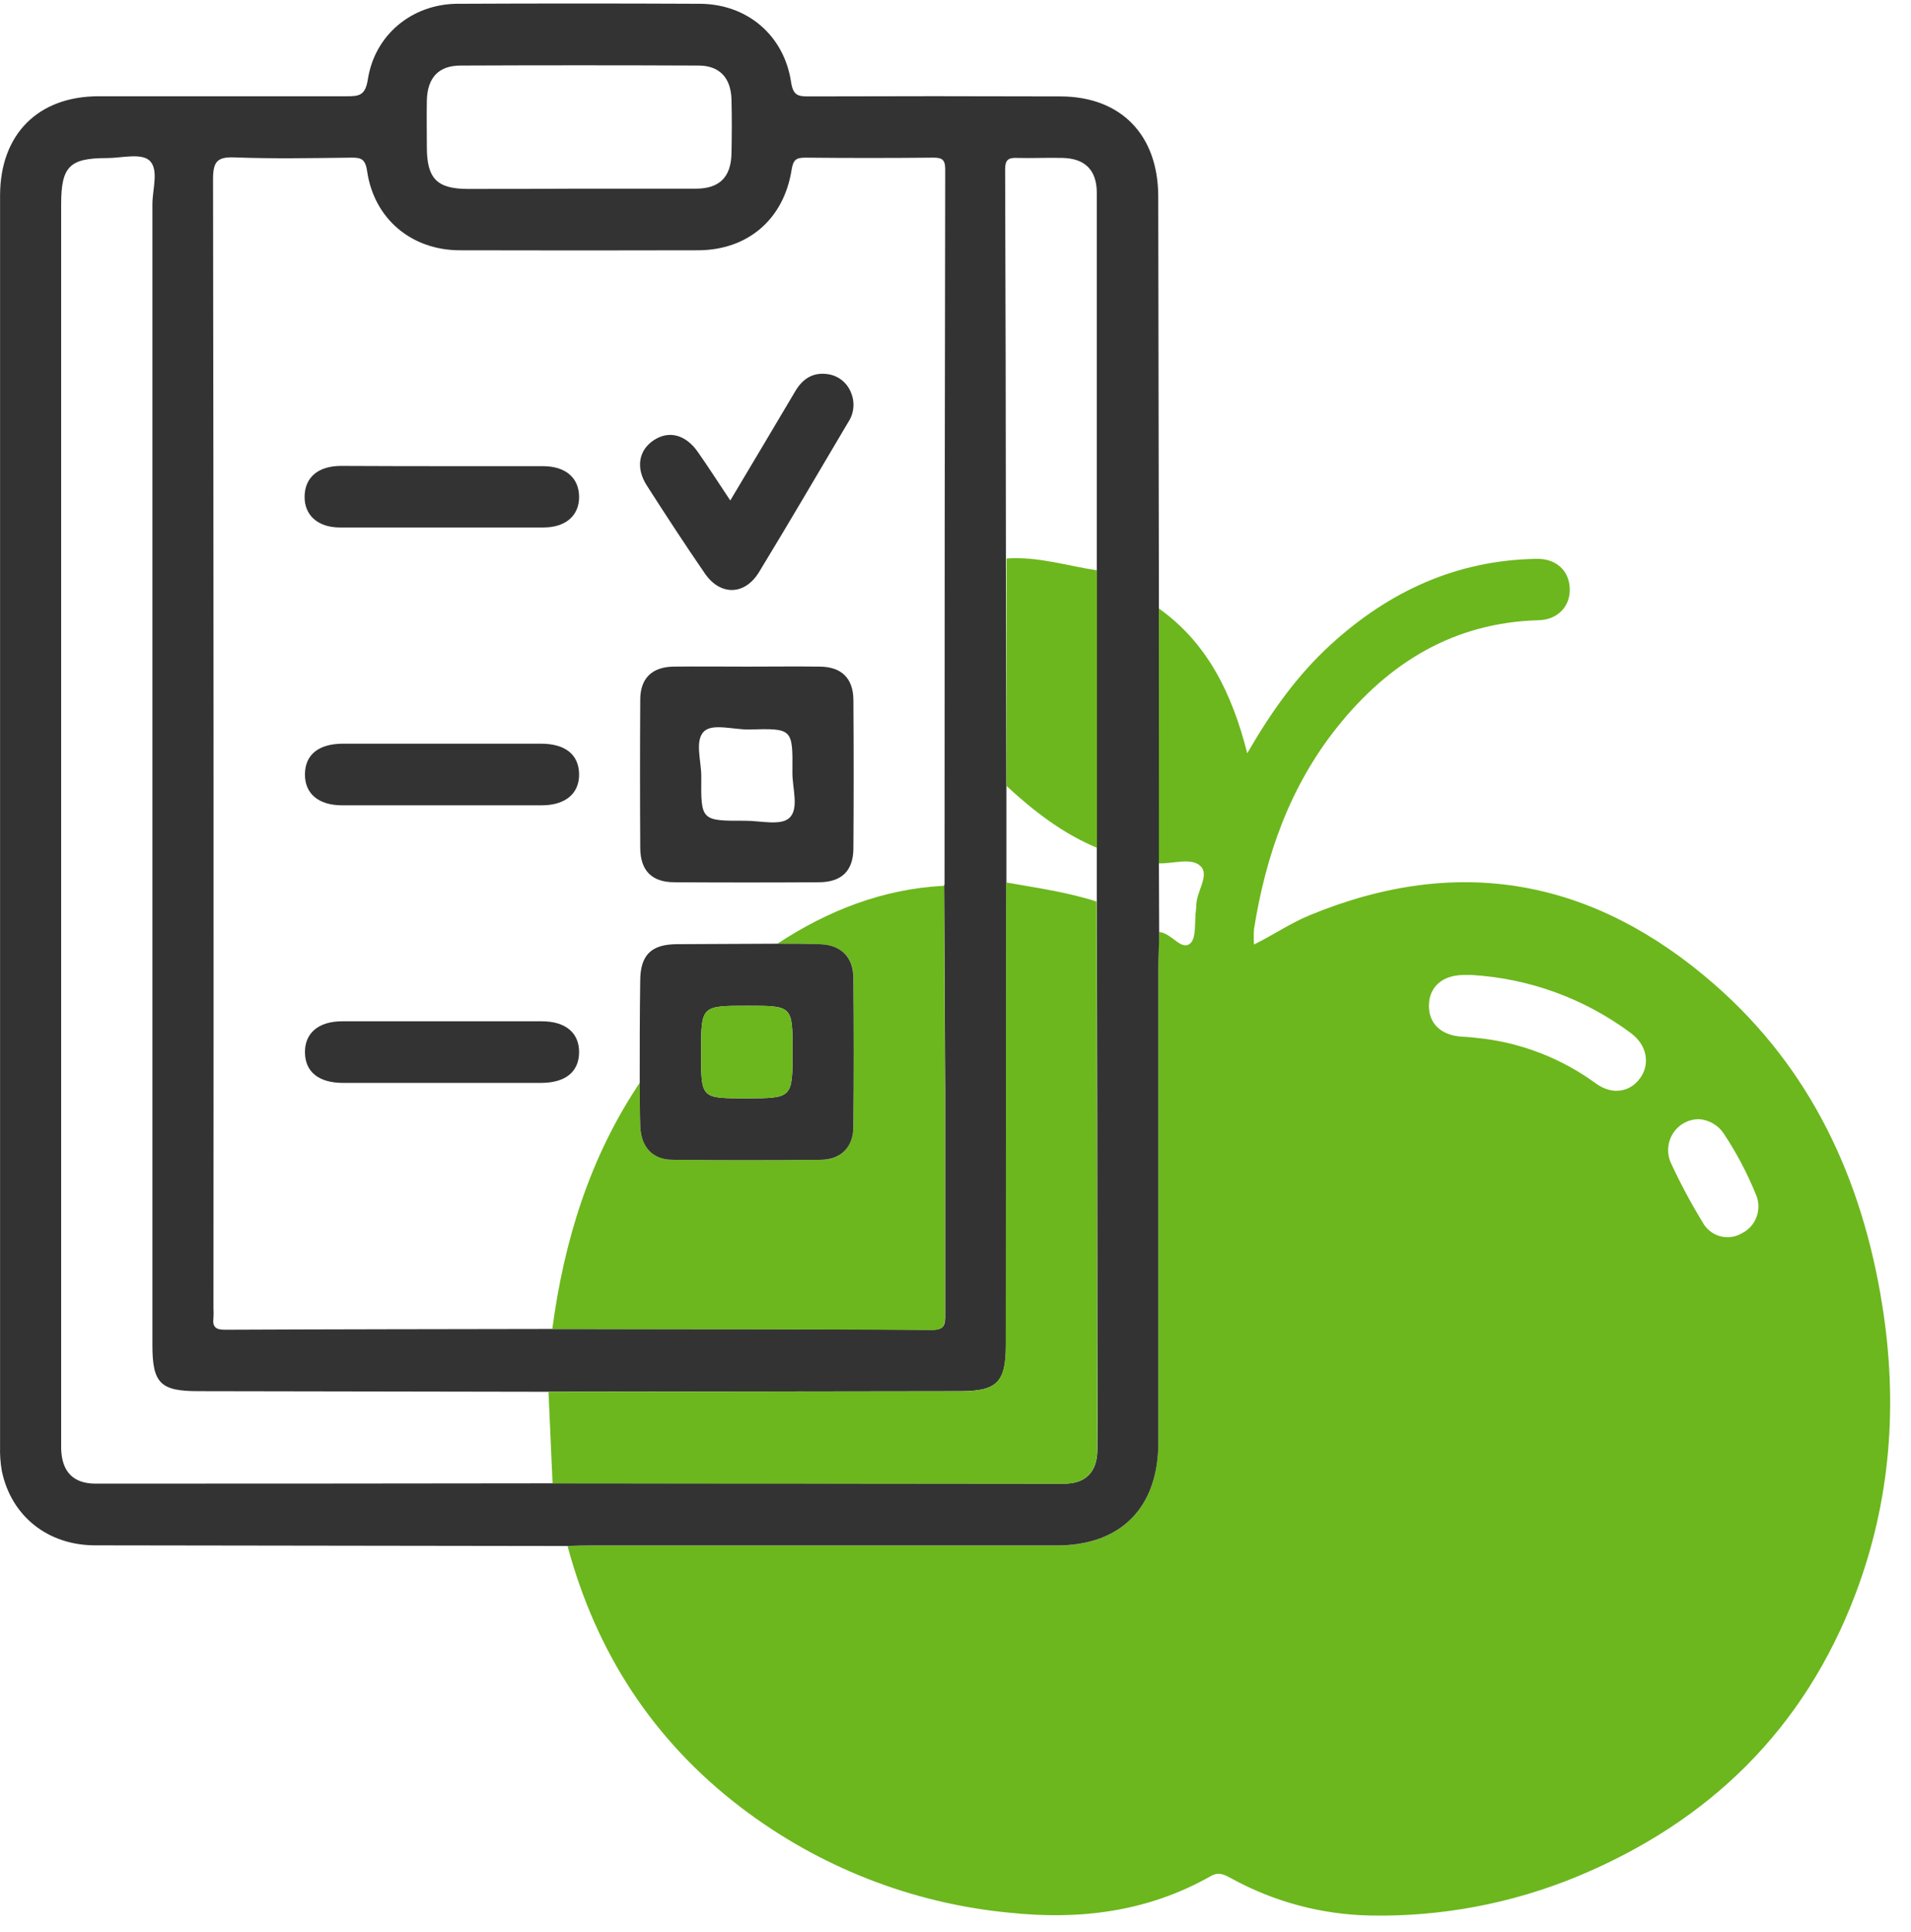<svg width="91" height="92" viewBox="0 0 91 92" fill="none" xmlns="http://www.w3.org/2000/svg">
<path d="M55.188 28.971C57.501 30.622 58.668 33.013 59.393 35.863C60.549 33.862 61.783 32.14 63.362 30.695C66.148 28.147 69.375 26.666 73.174 26.607C74.113 26.592 74.719 27.173 74.751 28.015C74.782 28.856 74.19 29.503 73.279 29.528C69.246 29.638 66.138 31.532 63.67 34.627C61.432 37.433 60.275 40.707 59.715 44.234C59.698 44.479 59.698 44.724 59.715 44.969C60.661 44.498 61.453 43.952 62.343 43.584C69.448 40.641 75.885 41.847 81.629 46.858C86.236 50.878 88.678 56.134 89.631 62.14C90.382 66.839 90.038 71.46 88.348 75.911C85.904 82.344 81.384 86.73 75.129 89.332C71.992 90.63 68.627 91.265 65.239 91.198C62.937 91.152 60.68 90.55 58.656 89.442C58.323 89.266 58.061 89.094 57.659 89.32C54.655 91.022 51.44 91.424 48.038 91.061C43.417 90.616 39.008 88.887 35.299 86.065C31.118 82.877 28.4 78.707 27.026 73.608C27.389 73.608 27.753 73.581 28.112 73.581H50.327C53.377 73.581 55.157 71.771 55.157 68.676C55.157 61.155 55.157 53.634 55.157 46.112C55.157 45.533 55.183 44.955 55.196 44.373C55.77 44.41 56.238 45.264 56.662 44.93C56.985 44.685 56.873 43.861 56.953 43.294C56.961 43.234 56.965 43.173 56.965 43.113C56.965 42.46 57.61 41.676 57.174 41.242C56.737 40.807 55.862 41.131 55.181 41.104L55.188 28.971ZM70.088 46.419H69.668C68.674 46.436 68.053 46.993 68.044 47.868C68.034 48.744 68.635 49.303 69.634 49.357C69.964 49.374 70.291 49.409 70.621 49.448C72.573 49.693 74.43 50.434 76.021 51.604C76.79 52.143 77.624 51.998 78.106 51.324C78.589 50.65 78.429 49.749 77.655 49.181C75.449 47.541 72.821 46.582 70.088 46.419ZM80.863 53.286C80.621 53.291 80.384 53.356 80.173 53.477C79.962 53.598 79.784 53.77 79.656 53.978C79.528 54.185 79.453 54.422 79.438 54.667C79.423 54.912 79.469 55.156 79.571 55.378C80.016 56.34 80.517 57.276 81.069 58.179C81.155 58.342 81.272 58.486 81.414 58.601C81.556 58.717 81.72 58.803 81.896 58.852C82.071 58.903 82.255 58.916 82.436 58.892C82.617 58.868 82.791 58.808 82.948 58.714C83.277 58.553 83.53 58.268 83.653 57.92C83.777 57.573 83.76 57.19 83.608 56.855C83.196 55.842 82.684 54.874 82.08 53.965C81.945 53.763 81.764 53.595 81.552 53.477C81.341 53.358 81.105 53.291 80.863 53.281V53.286Z" fill="#6CB71D"/>
<path d="M55.198 44.371C55.198 44.953 55.159 45.531 55.159 46.11C55.159 53.631 55.159 61.153 55.159 68.674C55.159 71.769 53.38 73.579 50.329 73.579H28.112C27.751 73.579 27.384 73.596 27.026 73.606C19.529 73.596 12.032 73.586 4.537 73.574C2.277 73.574 0.536 72.186 0.088 70.037C0.019 69.647 -0.009 69.25 0.003 68.853C0.003 49.008 0.003 29.163 0.003 9.319C0.003 6.398 1.807 4.583 4.699 4.583C8.63 4.583 12.56 4.583 16.491 4.583C17.087 4.583 17.395 4.563 17.516 3.783C17.846 1.64 19.642 0.188 21.788 0.18C25.627 0.162 29.466 0.162 33.306 0.18C35.558 0.18 37.333 1.664 37.67 3.906C37.767 4.544 38 4.593 38.509 4.59C42.5 4.576 46.491 4.576 50.482 4.59C53.367 4.59 55.15 6.413 55.154 9.353C55.167 15.893 55.178 22.434 55.186 28.974C55.186 33.019 55.186 37.062 55.186 41.104L55.198 44.371ZM47.924 37.43V42.012L47.902 64.029C47.902 65.809 47.478 66.236 45.72 66.236L26.128 66.263L9.439 66.234C7.64 66.234 7.257 65.858 7.257 64.038C7.257 45.934 7.257 27.828 7.257 9.723C7.257 9.005 7.585 8.046 7.102 7.629C6.69 7.281 5.773 7.526 5.094 7.526C3.31 7.526 2.912 7.923 2.912 9.733V68.439C2.912 68.622 2.912 68.806 2.912 68.988C2.949 70.064 3.482 70.636 4.549 70.636C11.804 70.636 19.06 70.631 26.318 70.621C34.44 70.621 42.564 70.626 50.688 70.636C51.704 70.636 52.245 70.072 52.254 69.037C52.271 67.32 52.254 65.615 52.254 63.906C52.254 56.911 52.245 49.916 52.228 42.922C52.228 42.068 52.228 41.217 52.228 40.364V27.154C52.228 21.162 52.228 15.17 52.228 9.179C52.228 8.097 51.665 7.546 50.608 7.519C49.881 7.501 49.153 7.538 48.426 7.519C47.994 7.499 47.861 7.631 47.863 8.078C47.884 14.253 47.897 20.428 47.9 26.602L47.924 37.43ZM44.961 42.171C44.97 42.142 44.976 42.111 44.978 42.081C44.978 30.738 44.989 19.396 45.01 8.053C45.01 7.587 44.845 7.504 44.435 7.506C42.408 7.526 40.382 7.526 38.359 7.506C37.932 7.506 37.774 7.585 37.697 8.075C37.326 10.447 35.604 11.909 33.24 11.916C29.462 11.926 25.684 11.926 21.905 11.916C19.599 11.916 17.814 10.425 17.482 8.149C17.395 7.546 17.177 7.501 16.699 7.506C14.854 7.528 13.009 7.563 11.166 7.494C10.337 7.462 10.145 7.703 10.145 8.532C10.171 26.448 10.177 44.365 10.165 62.28C10.174 62.433 10.174 62.586 10.165 62.739C10.109 63.17 10.266 63.313 10.71 63.31C15.909 63.286 21.107 63.283 26.305 63.273C32.341 63.273 38.376 63.273 44.411 63.312C45.007 63.312 45.01 63.026 45.007 62.577C45.007 59.006 45.007 55.435 45.007 51.864C44.992 48.63 44.976 45.399 44.959 42.171H44.961ZM27.515 8.983C29.387 8.983 31.262 8.983 33.136 8.983C34.266 8.983 34.811 8.426 34.833 7.305C34.85 6.452 34.855 5.588 34.833 4.74C34.806 3.707 34.268 3.126 33.267 3.121C29.489 3.105 25.712 3.105 21.934 3.121C20.881 3.121 20.348 3.705 20.326 4.794C20.312 5.53 20.326 6.265 20.326 7.001C20.326 8.505 20.811 8.99 22.266 8.995C24.013 8.997 25.763 8.993 27.515 8.983Z" fill="#333333"/>
<path d="M26.313 70.621C26.247 69.169 26.182 67.718 26.119 66.266L45.71 66.239C47.478 66.239 47.893 65.809 47.893 64.031L47.914 42.014C49.369 42.274 50.824 42.473 52.218 42.924C52.228 49.919 52.237 56.914 52.245 63.909C52.245 65.625 52.257 67.33 52.245 69.039C52.245 70.074 51.694 70.636 50.678 70.638C42.559 70.638 34.437 70.633 26.313 70.621Z" fill="#6CB71D"/>
<path d="M26.3 63.274C26.861 59.068 28.083 55.102 30.461 51.555C30.461 52.257 30.461 52.958 30.49 53.66C30.534 54.616 31.087 55.205 32.032 55.217C34.388 55.245 36.741 55.245 39.093 55.217C40.039 55.217 40.623 54.616 40.633 53.66C40.66 51.281 40.66 48.901 40.633 46.52C40.633 45.561 40.039 44.999 39.096 44.958C38.402 44.926 37.709 44.938 37.015 44.931C39.44 43.342 42.049 42.319 44.958 42.172C44.973 45.404 44.986 48.638 44.997 51.874C44.997 55.445 44.997 59.016 44.997 62.587C44.997 63.026 44.997 63.323 44.401 63.323C38.37 63.284 32.336 63.284 26.3 63.274Z" fill="#6CB71D"/>
<path d="M47.929 26.589C49.403 26.484 50.804 26.938 52.237 27.154V40.363C50.603 39.684 49.226 38.617 47.929 37.42V26.589Z" fill="#6CB71D"/>
<path d="M35.611 31.738C36.758 31.738 37.907 31.723 39.054 31.738C40.075 31.752 40.63 32.297 40.638 33.322C40.654 35.673 40.654 38.025 40.638 40.378C40.638 41.455 40.08 41.999 39.003 42.004C36.706 42.019 34.41 42.019 32.115 42.004C31.041 42.004 30.495 41.452 30.488 40.373C30.473 38.019 30.473 35.666 30.488 33.315C30.488 32.292 31.05 31.752 32.074 31.738C33.255 31.725 34.433 31.738 35.611 31.738ZM35.633 34.732C34.906 34.732 33.948 34.445 33.543 34.806C33.058 35.237 33.402 36.236 33.395 36.989C33.371 39.078 33.395 39.083 35.492 39.076C36.22 39.076 37.175 39.321 37.583 38.946C38.068 38.509 37.723 37.513 37.733 36.763C37.755 34.673 37.74 34.673 35.645 34.732H35.633Z" fill="#333333"/>
<path d="M37.016 44.93C37.709 44.93 38.403 44.93 39.096 44.957C40.039 44.999 40.623 45.561 40.633 46.52C40.661 48.899 40.661 51.278 40.633 53.659C40.633 54.616 40.039 55.207 39.093 55.217C36.738 55.244 34.385 55.244 32.033 55.217C31.087 55.217 30.534 54.616 30.491 53.659C30.459 52.958 30.469 52.256 30.462 51.555C30.462 49.943 30.462 48.334 30.486 46.723C30.486 45.472 31 44.96 32.236 44.952C33.829 44.941 35.422 44.934 37.016 44.93ZM35.595 47.886C33.386 47.886 33.386 47.886 33.386 50.081V50.172C33.386 52.291 33.386 52.291 35.488 52.291C37.74 52.291 37.74 52.291 37.74 50.049C37.74 47.886 37.74 47.886 35.595 47.886Z" fill="#333333"/>
<path d="M34.775 23.828C35.856 22.013 36.87 20.319 37.873 18.621C38.215 18.043 38.696 17.726 39.37 17.807C39.627 17.834 39.872 17.932 40.077 18.092C40.282 18.251 40.439 18.465 40.531 18.71C40.624 18.936 40.659 19.182 40.634 19.426C40.609 19.669 40.525 19.903 40.388 20.105C38.977 22.487 37.583 24.875 36.145 27.237C35.466 28.351 34.302 28.373 33.567 27.306C32.619 25.928 31.705 24.527 30.803 23.119C30.26 22.276 30.413 21.427 31.138 20.954C31.863 20.48 32.658 20.694 33.235 21.525C33.737 22.241 34.215 22.989 34.775 23.828Z" fill="#333333"/>
<path d="M21.143 22.194C22.712 22.194 24.296 22.194 25.852 22.194C26.929 22.194 27.564 22.744 27.576 23.641C27.588 24.539 26.943 25.113 25.879 25.113C22.646 25.113 19.413 25.113 16.18 25.113C15.13 25.113 14.483 24.522 14.505 23.619C14.527 22.717 15.155 22.187 16.233 22.182C17.882 22.189 19.512 22.194 21.143 22.194Z" fill="#333333"/>
<path d="M21.046 35.407C22.615 35.407 24.186 35.407 25.758 35.407C26.916 35.407 27.559 35.925 27.576 36.847C27.593 37.769 26.936 38.338 25.806 38.341C22.634 38.341 19.464 38.341 16.294 38.341C15.159 38.341 14.509 37.781 14.521 36.852C14.534 35.922 15.176 35.41 16.335 35.407C17.906 35.405 19.475 35.407 21.046 35.407Z" fill="#333333"/>
<path d="M21.051 51.557C19.48 51.557 17.899 51.557 16.34 51.557C15.181 51.557 14.536 51.038 14.522 50.115C14.507 49.193 15.157 48.627 16.289 48.624C19.461 48.624 22.631 48.624 25.801 48.624C26.936 48.624 27.588 49.181 27.576 50.111C27.564 51.04 26.916 51.555 25.76 51.557C24.191 51.56 22.62 51.557 21.051 51.557Z" fill="#333333"/>
<path d="M35.595 47.886C37.74 47.886 37.74 47.886 37.74 50.05C37.74 52.291 37.74 52.291 35.488 52.291C33.386 52.291 33.386 52.291 33.386 50.172V50.081C33.386 47.886 33.386 47.886 35.595 47.886Z" fill="#6CB71D"/>
</svg>
